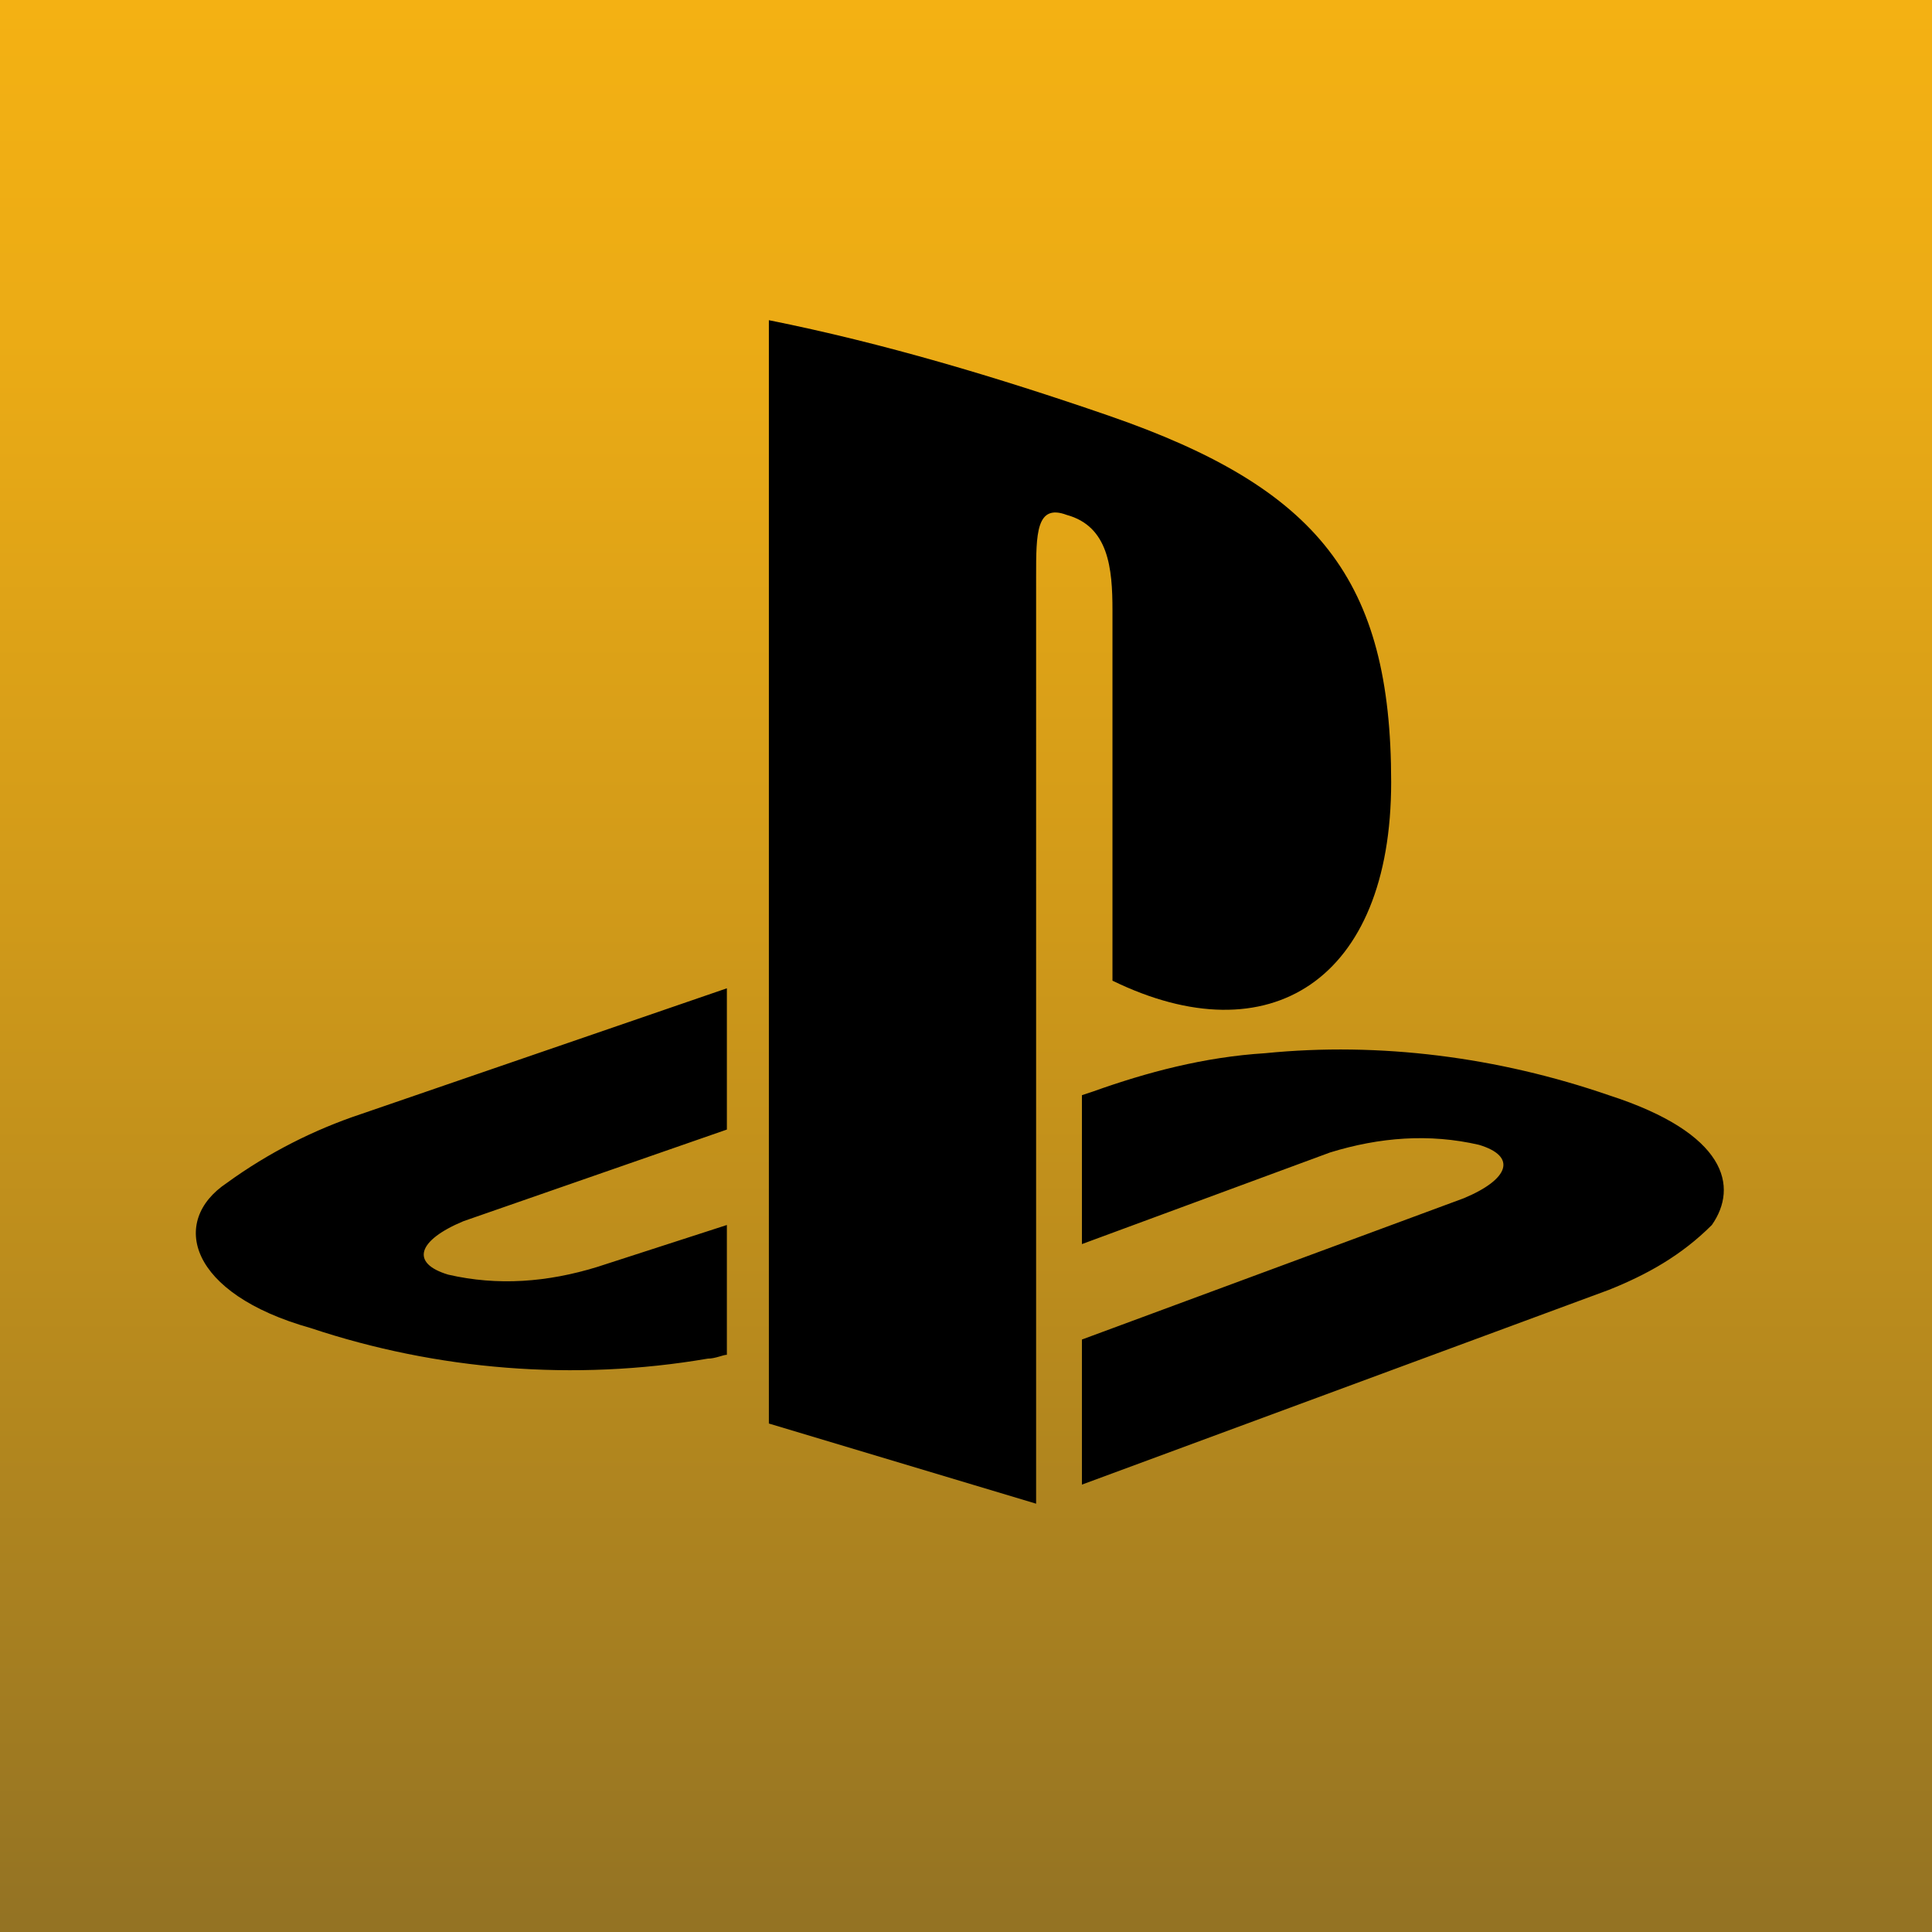 <?xml version="1.0" encoding="UTF-8" standalone="no"?>
<svg
   version="1.1"
   id="games"
   viewBox="200 0 560 560"
   sodipodi:docname="psgames.svg"
   inkscape:version="1.1.1 (3bf5ae0d25, 2021-09-20)"
   xmlns:inkscape="http://www.inkscape.org/namespaces/inkscape"
   xmlns:sodipodi="http://sodipodi.sourceforge.net/DTD/sodipodi-0.dtd"
   xmlns="http://www.w3.org/2000/svg"
   xmlns:svg="http://www.w3.org/2000/svg">
  <defs
     id="defs26109">
    <filter
       style="color-interpolation-filters:sRGB;"
       inkscape:label="Invert"
       id="filter26930"
       x="0"
       y="0"
       width="1"
       height="1">
      <feColorMatrix
         values="0 0 -1 0 1 0 -1 0 0 1 -1 0 0 0 1 -0.21 -0.72 -0.07 1 0 "
         result="color2"
         id="feColorMatrix26928" />
    </filter>
  </defs>
  <sodipodi:namedview
     id="namedview26107"
     pagecolor="#ffffff"
     bordercolor="#666666"
     borderopacity="1.0"
     inkscape:pageshadow="2"
     inkscape:pageopacity="0.0"
     inkscape:pagecheckerboard="0"
     showgrid="false"
     inkscape:zoom="1.45"
     inkscape:cx="187.24138"
     inkscape:cy="280.34483"
     inkscape:window-width="1920"
     inkscape:window-height="1001"
     inkscape:window-x="-9"
     inkscape:window-y="-9"
     inkscape:window-maximized="1"
     inkscape:current-layer="games" />
  <style
     type="text/css"
     id="style26071"><![CDATA[
	.st0{fill:url(#SVGID_1_);}
	.st1{fill:#FFFFFF;}
]]></style>
  <linearGradient
     id="SVGID_1_"
     gradientUnits="userSpaceOnUse"
     x1="229.243"
     y1="210.814"
     x2="229.243"
     y2="722.815"
     gradientTransform="matrix(1.094 0 0 1.094 229.266 -230.578)">
    <stop
       offset="0"
       style="stop-color:#F4B113"
       id="stop26073" />
    <stop
       offset="0.175"
       style="stop-color:#EBAB15"
       id="stop26075" />
    <stop
       offset="0.466"
       style="stop-color:#D19A19"
       id="stop26077" />
    <stop
       offset="0.835"
       style="stop-color:#A88020"
       id="stop26079" />
    <stop
       offset="0.994"
       style="stop-color:#947323"
       id="stop26081" />
  </linearGradient>
  <rect
     x="200"
     class="st0"
     width="560"
     height="560"
     id="rect26084"
     y="0" />
  <g
     id="g26092" />
  <g
     id="g26104"
     style="filter:url(#filter26930)"
     transform="matrix(0.973,0,0,0.973,23.772,43.452)">
    <g
       id="g26766"
       transform="matrix(11.373,0,0,11.373,41.679,-94.847)">
      <g
         id="g26764">
        <path
           d="m 18.2,35.4 c -1.5,1 -1,2.9 2.2,3.8 3.3,1.1 6.9,1.4 10.4,0.8 0.2,0 0.4,-0.1 0.5,-0.1 v -3.4 l -3.4,1.1 C 26.6,38 25.3,38.1 24,37.8 23,37.5 23.2,36.9 24.4,36.4 L 31.3,34 v -3.7 l -9.6,3.3 c -1.2,0.4 -2.4,1 -3.5,1.8 z m 23.2,-15 v 9.7 c 4.1,2 7.3,0 7.3,-5.2 0,-5.3 -1.9,-7.7 -7.4,-9.6 -2.9,-1 -5.9,-1.9 -8.9,-2.5 v 28.9 l 7,2.1 V 19.5 c 0,-1.1 0,-1.9 0.8,-1.6 1.1,0.3 1.2,1.4 1.2,2.5 z m 13,12.7 c -2.9,-1 -6,-1.4 -9,-1.1 -1.6,0.1 -3.1,0.5 -4.5,1 l -0.3,0.1 V 37 l 6.5,-2.4 c 1.3,-0.4 2.6,-0.5 3.9,-0.2 1,0.3 0.8,0.9 -0.4,1.4 l -10,3.7 v 3.8 l 13.8,-5.1 c 1,-0.4 1.9,-0.9 2.7,-1.7 0.7,-1 0.4,-2.4 -2.7,-3.4 z"
           id="path26762" />
      </g>
    </g>
  </g>
</svg>
